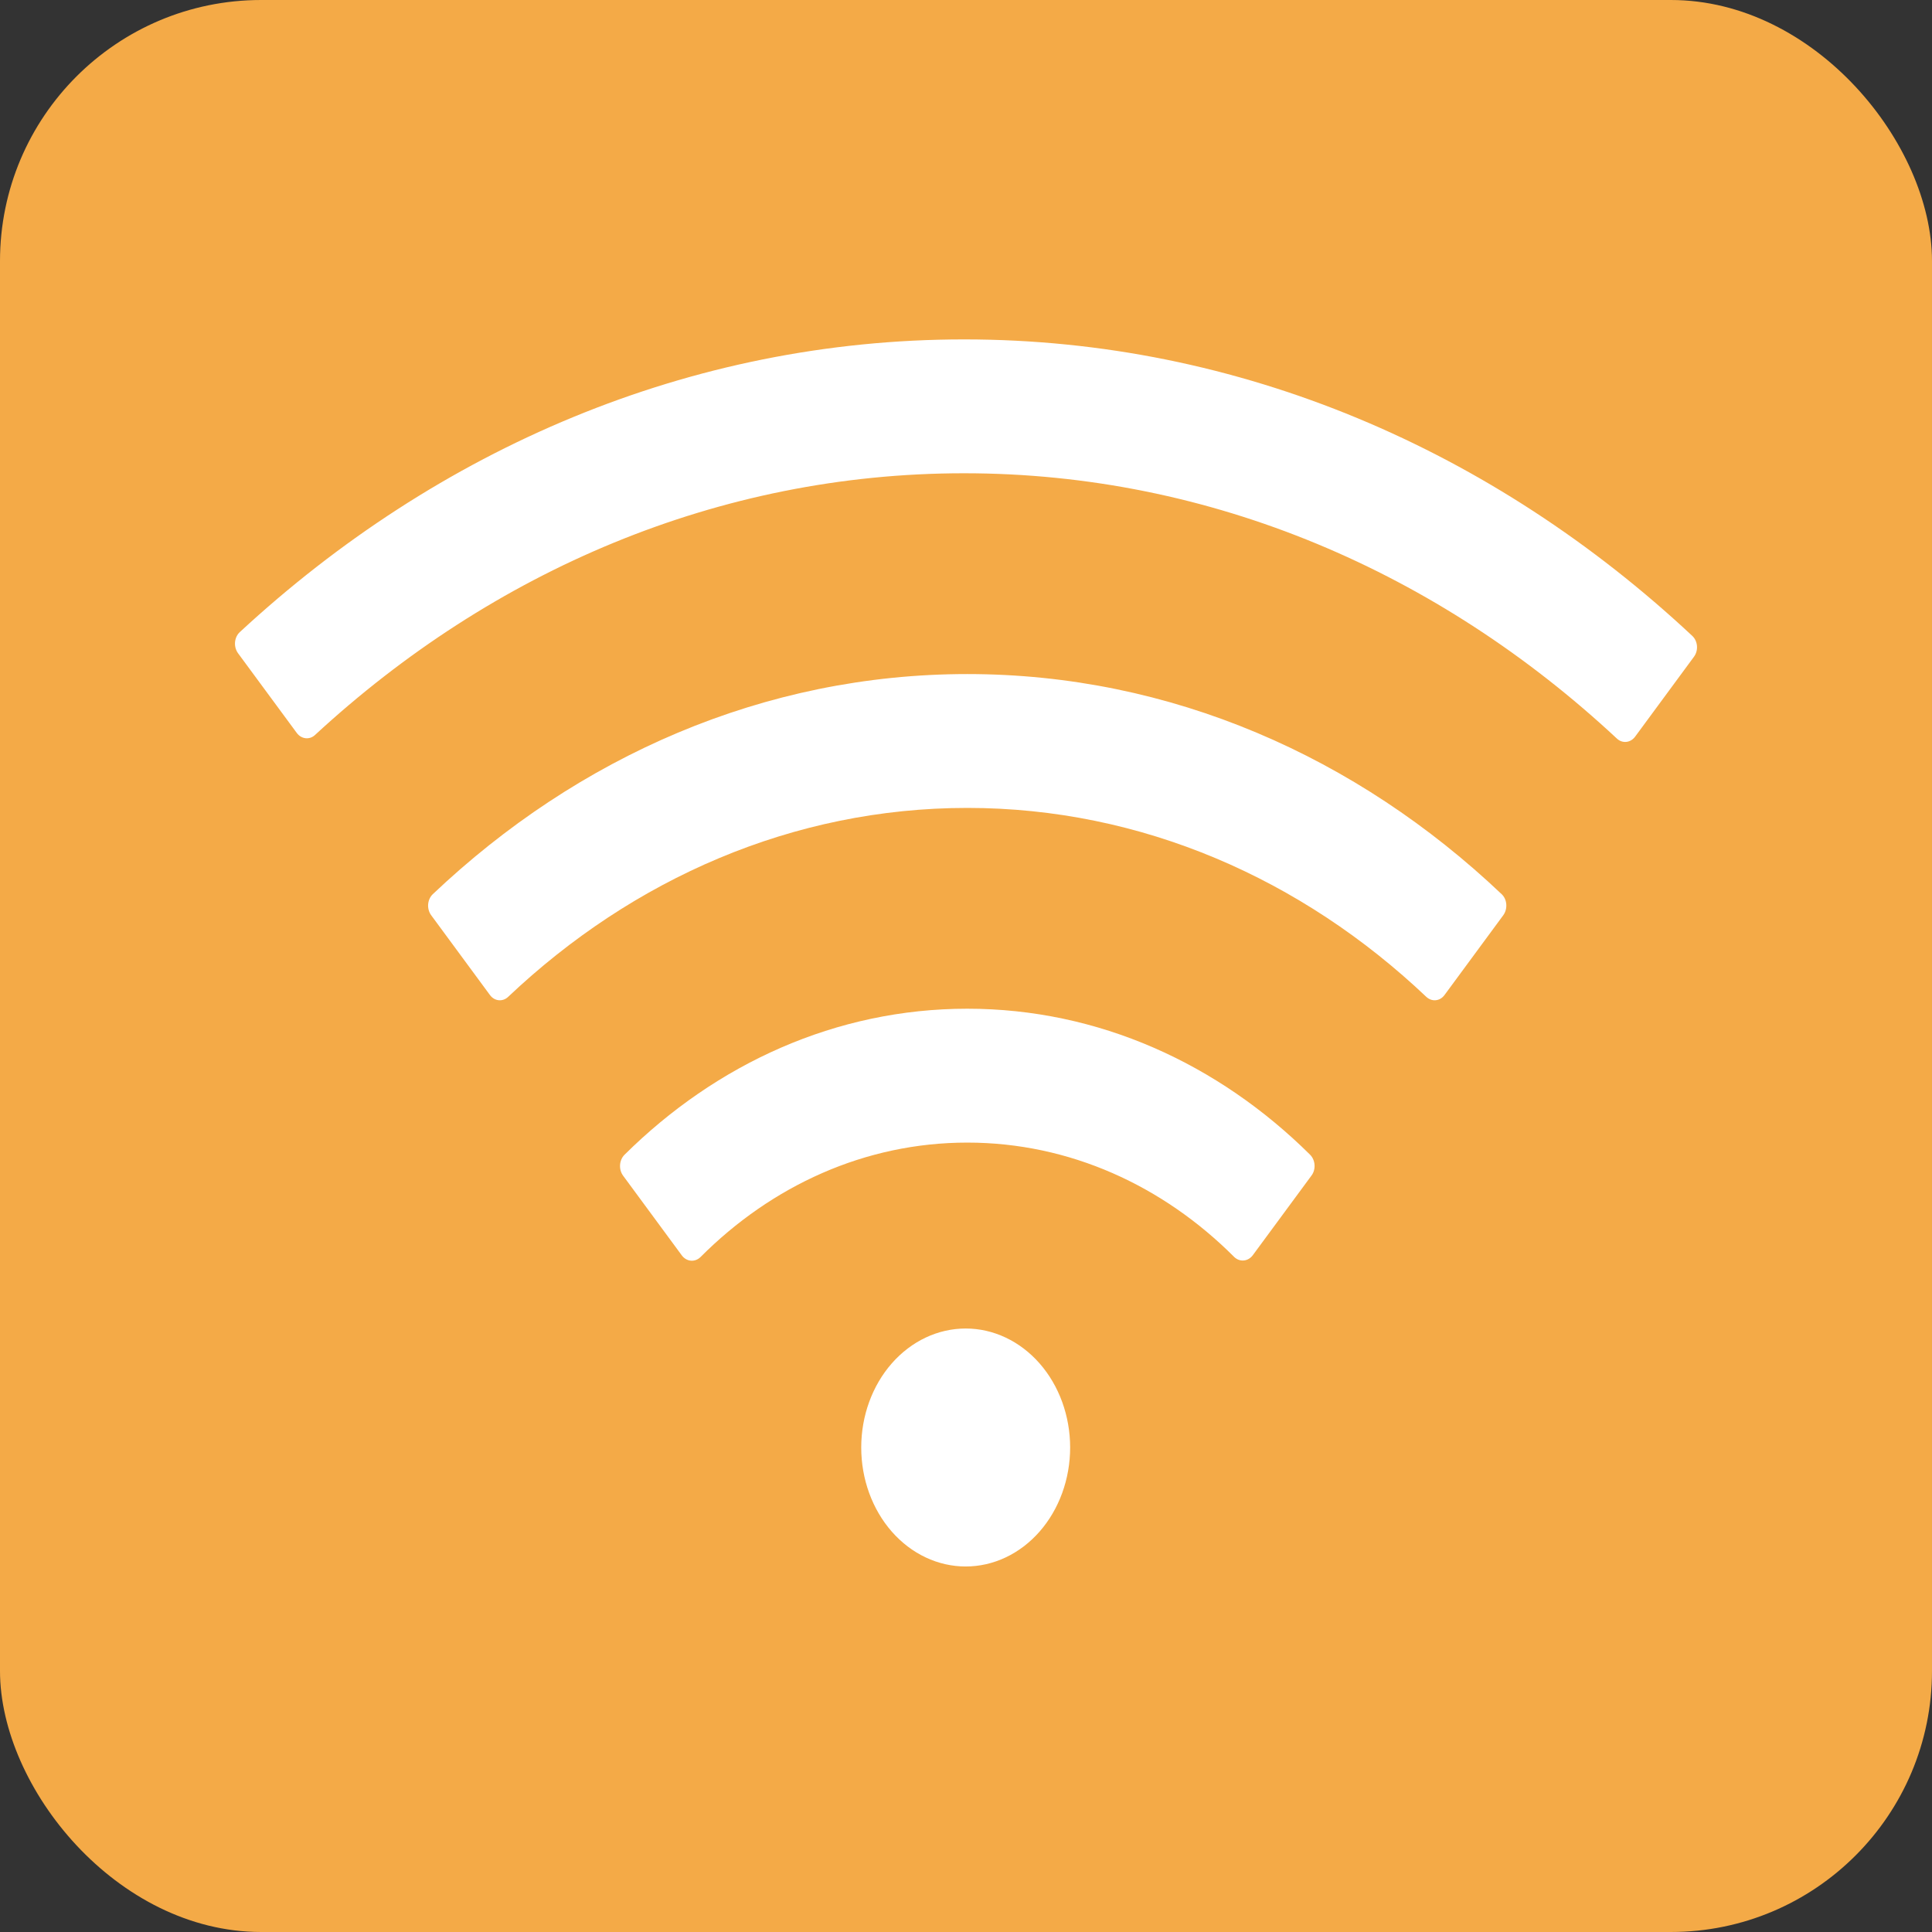 <svg width="74" height="74" viewBox="0 0 74 74" fill="none" xmlns="http://www.w3.org/2000/svg">
<rect x="0" y="0" width="74" height="74" fill="#333333" stroke="none"/>
<rect width="74" height="74" rx="10" fill="#F4AA47"/>
<path d="M50.178 44.227C46.665 40.744 42.076 38.636 37.05 38.636C32.024 38.636 27.435 40.744 23.916 44.234C23.818 44.334 23.759 44.472 23.75 44.621C23.74 44.77 23.782 44.917 23.866 45.031L26.116 48.086C26.297 48.328 26.616 48.357 26.829 48.15C29.555 45.416 33.13 43.764 37.05 43.764C40.97 43.764 44.546 45.416 47.271 48.143C47.484 48.35 47.803 48.321 47.984 48.079L50.235 45.024C50.41 44.789 50.385 44.433 50.178 44.227ZM57.518 34.25C51.972 28.987 44.84 25.818 37.05 25.818C29.261 25.818 22.128 28.987 16.576 34.25C16.475 34.347 16.411 34.487 16.399 34.637C16.388 34.788 16.429 34.938 16.514 35.054L18.764 38.109C18.939 38.352 19.258 38.38 19.464 38.181C24.234 33.666 30.367 30.945 37.05 30.945C43.733 30.945 49.866 33.666 54.63 38.181C54.842 38.38 55.155 38.352 55.33 38.109L57.58 35.054C57.755 34.812 57.73 34.449 57.518 34.25V34.25ZM64.813 24.351C57.224 17.259 47.509 13 36.925 13C26.41 13 16.758 17.201 9.187 24.209C9.135 24.256 9.092 24.315 9.06 24.382C9.028 24.449 9.009 24.523 9.002 24.598C8.996 24.674 9.003 24.75 9.023 24.823C9.043 24.895 9.075 24.963 9.118 25.021L11.369 28.076C11.544 28.311 11.856 28.346 12.063 28.154C18.858 21.88 27.504 18.127 36.925 18.127C46.415 18.127 55.117 21.937 61.931 28.289C62.144 28.489 62.456 28.453 62.632 28.211L64.882 25.156C65.063 24.914 65.032 24.551 64.813 24.351ZM32.987 55.442C32.987 56.651 33.408 57.81 34.158 58.665C34.909 59.52 35.926 60 36.988 60C38.049 60 39.066 59.52 39.817 58.665C40.567 57.81 40.989 56.651 40.989 55.442C40.989 54.234 40.567 53.074 39.817 52.22C39.066 51.365 38.049 50.885 36.988 50.885C35.926 50.885 34.909 51.365 34.158 52.22C33.408 53.074 32.987 54.234 32.987 55.442Z" fill="white"/>
</svg>
